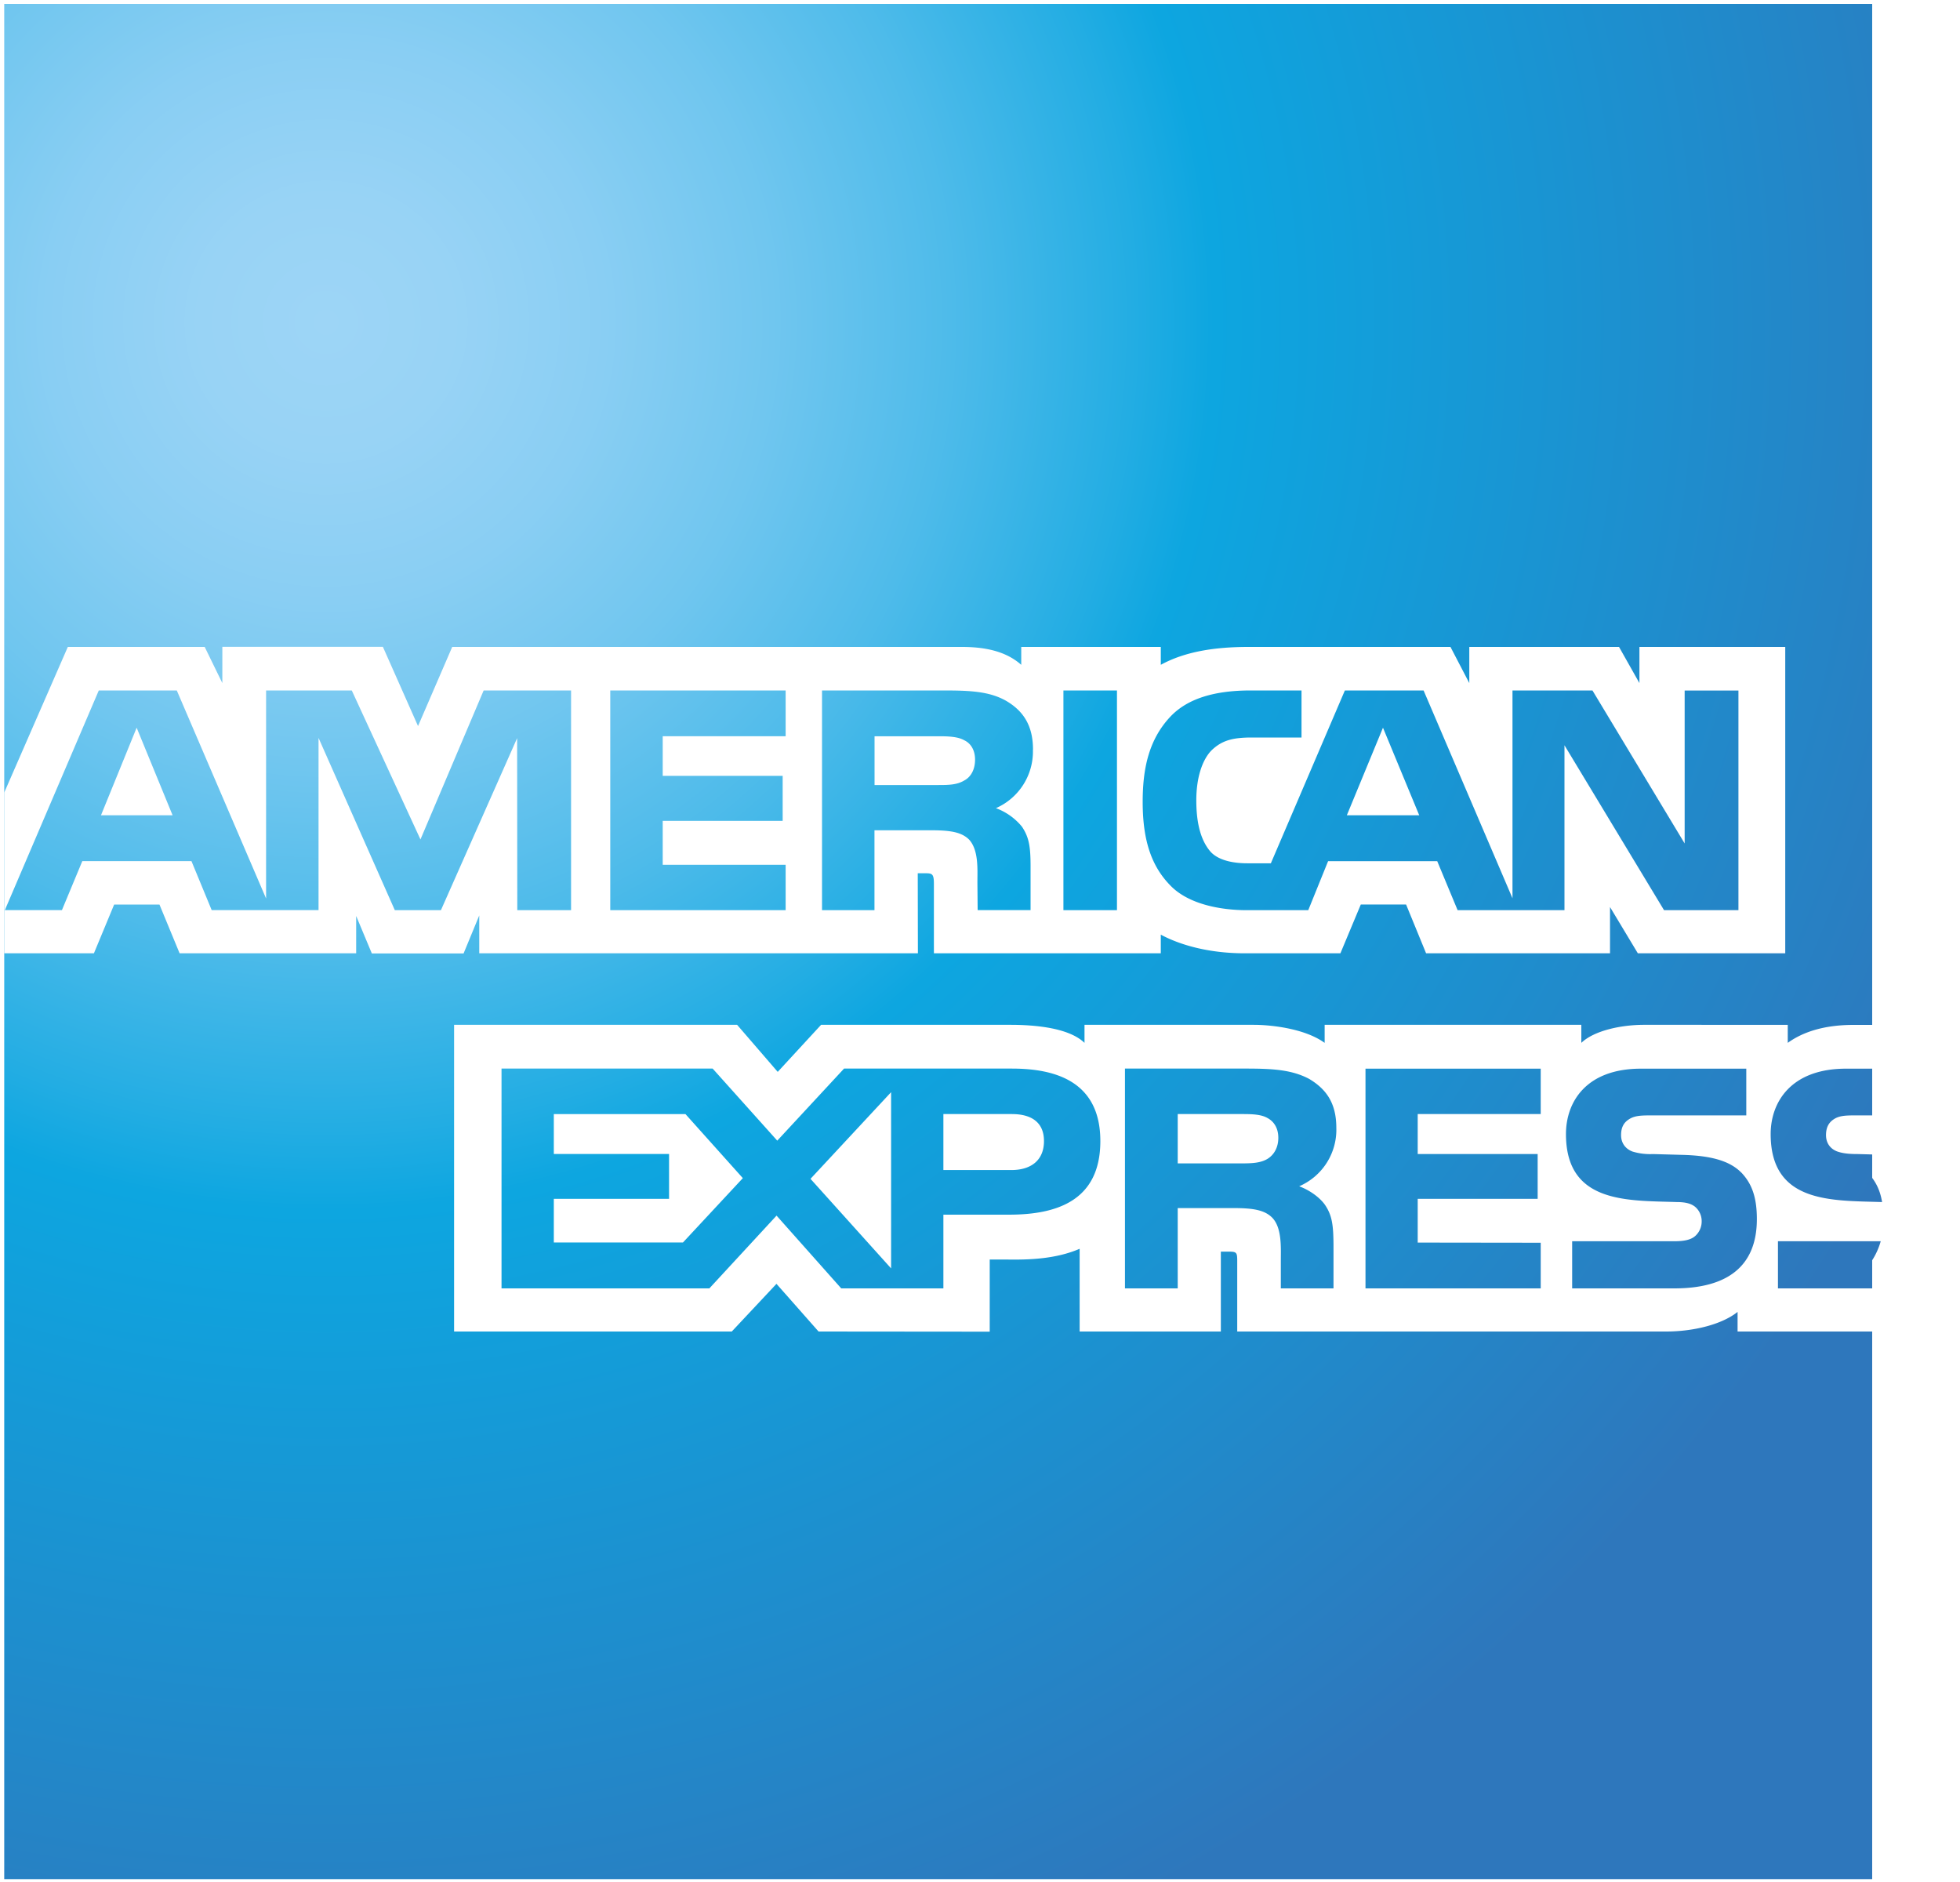<svg xmlns:xlink="http://www.w3.org/1999/xlink" width="25" height="24" viewBox="0 0 25 24" xmlns="http://www.w3.org/2000/svg">
<defs>
<radialGradient width="25" height="24" cx="17.541%" cy="17.466%" fx="17.541%" fy="17.466%" r="93.287%" id="a2">
<stop stop-color="#9DD5F6" offset="0%"></stop>
<stop stop-color="#98D3F5" offset="7.11%"></stop>
<stop stop-color="#89CEF3" offset="15.75%"></stop>
<stop stop-color="#70C6EF" offset="25.16%"></stop>
<stop stop-color="#4EBBEA" offset="35.14%"></stop>
<stop stop-color="#23ADE3" offset="45.46%"></stop>
<stop stop-color="#0DA6E0" offset="50%"></stop>
<stop stop-color="#2E77BC" offset="100%"></stop>
</radialGradient>
<radialGradient width="25" height="24" cx="17.541%" cy="17.466%" fx="17.541%" fy="17.466%" r="93.287%" id="a2">
<stop stop-color="#9DD5F6" offset="0%"></stop>
<stop stop-color="#98D3F5" offset="7.11%"></stop>
<stop stop-color="#89CEF3" offset="15.75%"></stop>
<stop stop-color="#70C6EF" offset="25.16%"></stop>
<stop stop-color="#4EBBEA" offset="35.14%"></stop>
<stop stop-color="#23ADE3" offset="45.46%"></stop>
<stop stop-color="#0DA6E0" offset="50%"></stop>
<stop stop-color="#2E77BC" offset="100%"></stop>
</radialGradient></defs>
<g fill="none" fill-rule="evenodd">
<path d="M23.88.05H.054v23.913H23.88v-7.892a.904.904 0 0 0 .142-.525c0-.245-.047-.397-.142-.525" fill="url(&quot;#a2&quot;)"></path>
<path d="M2.202 10.398L1.743 9.28l-.455 1.117h.914zm10.097-.445c-.092.056-.2.058-.33.058h-.814v-.622h.824c.117 0 .239.005.318.05.087.04.14.128.14.248 0 .122-.05.22-.138.266zm5.804.445L17.64 9.28l-.461 1.117h.924zM7.285 11.607h-.687l-.002-2.194-.972 2.194h-.588L4.063 9.41v2.196H2.7l-.258-.625H1.05l-.26.625H.062L1.26 8.805h.995l1.139 2.653V8.805h1.093l.876 1.9.806-1.9h1.115v2.802zm2.736 0H7.784V8.805h2.237v.584H8.453v.505h1.53v.574h-1.53v.56h1.568v.579zm3.154-2.047a.789.789 0 0 1-.472.746.777.777 0 0 1 .332.236c.094.14.11.264.11.514v.55h-.675l-.003-.352c0-.169.017-.411-.105-.546-.098-.099-.247-.12-.488-.12h-.72v1.019h-.669V8.805h1.54c.343 0 .595.01.811.134.212.125.34.308.34.62zm1.072 2.047h-.683V8.805h.683v2.802zm7.927 0h-.949l-1.27-2.103v2.103h-1.363l-.26-.625H16.94l-.253.625h-.783c-.326 0-.738-.072-.971-.31-.236-.238-.358-.56-.358-1.07 0-.415.073-.795.36-1.095.217-.224.556-.327 1.018-.327h.648v.6h-.634c-.245 0-.383.037-.516.166-.114.118-.192.341-.192.635 0 .3.06.517.184.658.103.11.29.145.467.145h.3l.944-2.204h1.004l1.134 2.65v-2.65h1.02l1.176 1.951v-1.95h.686v2.8zm-22.12.55h1.144l.258-.622h.578l.257.622h2.252v-.476l.2.478h1.17l.2-.485v.483h5.595l-.002-1.021h.108c.076.002.098.01.098.134v.887h2.894v-.238c.233.125.596.238 1.074.238h1.217l.26-.622h.578l.255.622h2.346v-.59l.355.59h1.88V8.25h-1.86v.461l-.26-.461h-1.91v.461l-.24-.461h-2.578c-.432 0-.81.06-1.117.228V8.25h-1.78v.228c-.195-.173-.46-.228-.756-.228H5.768l-.436 1.009-.448-1.01H2.836v.462l-.225-.461H.865l-.811 1.857v2.05zm24.826 2.067h-1.22c-.122 0-.203.004-.271.05-.07.046-.098.113-.098.202 0 .106.06.178.146.209.071.024.147.032.258.032l.363.01c.367.008.611.071.76.225.027.021.044.045.062.07v-.798zm0 1.847c-.162.238-.48.359-.908.359h-1.294v-.601h1.288c.128 0 .217-.017.271-.07a.246.246 0 0 0 .08-.182.23.23 0 0 0-.082-.186c-.049-.042-.12-.062-.236-.062-.63-.021-1.414.02-1.414-.867 0-.407.259-.834.961-.834h1.334v-.558h-1.24c-.373 0-.645.09-.837.229v-.23H20.97c-.294 0-.638.074-.8.23v-.23h-3.274v.23c-.26-.188-.7-.23-.903-.23h-2.16v.23c-.206-.2-.664-.23-.943-.23h-2.417l-.553.6-.518-.6h-3.61v3.911h3.542l.57-.608.537.608 2.183.002v-.92h.215c.29.005.631-.007.932-.137v1.055h1.801v-1.019h.087c.111 0 .122.005.122.115v.904h5.47c.348 0 .711-.089.912-.25v.25h1.735c.361 0 .714-.05.982-.18v-.729zm-2.671-1.12c.13.136.2.306.2.595 0 .602-.376.884-1.052.884h-1.304v-.601h1.299c.127 0 .217-.017.274-.07a.249.249 0 0 0 .079-.182.24.24 0 0 0-.082-.186c-.051-.042-.122-.062-.239-.062-.626-.021-1.41.02-1.41-.867 0-.407.255-.834.957-.834h1.343v.596h-1.229c-.121 0-.2.005-.268.05-.073.046-.1.113-.1.202 0 .106.062.178.146.209a.77.77 0 0 0 .26.032l.361.01c.364.008.613.071.765.225zm-6.043-.172c-.09.053-.2.057-.33.057h-.814v-.629h.824c.12 0 .239.003.32.05.087.046.139.133.139.253s-.052.216-.139.269zm.405.349c.149.055.27.153.328.235.094.137.108.264.11.511v.556h-.672v-.35c0-.17.016-.419-.108-.55-.098-.1-.247-.124-.491-.124h-.716v1.024h-.673v-2.803h1.546c.34 0 .586.015.806.133.211.127.344.302.344.622a.785.785 0 0 1-.474.746zm.846-1.5h2.235v.579h-1.569v.51h1.53v.571h-1.53v.558l1.569.002v.582h-2.235v-2.803zm-4.519 1.293h-.865v-.714h.873c.242 0 .41.099.41.344 0 .242-.16.37-.418.37zm-1.532 1.254l-1.028-1.142 1.028-1.105v2.247zm-2.656-.33H7.064v-.557h1.47v-.572h-1.47v-.509h1.679l.732.817-.765.822zm5.325-1.294c0 .778-.581.939-1.167.939h-.835v.94H10.73l-.825-.928-.857.928H6.397v-2.803H9.09l.824.919.852-.919h2.14c.531 0 1.129.148 1.129.924z" fill="#FFFFFF"></path>
</g>
</svg>
